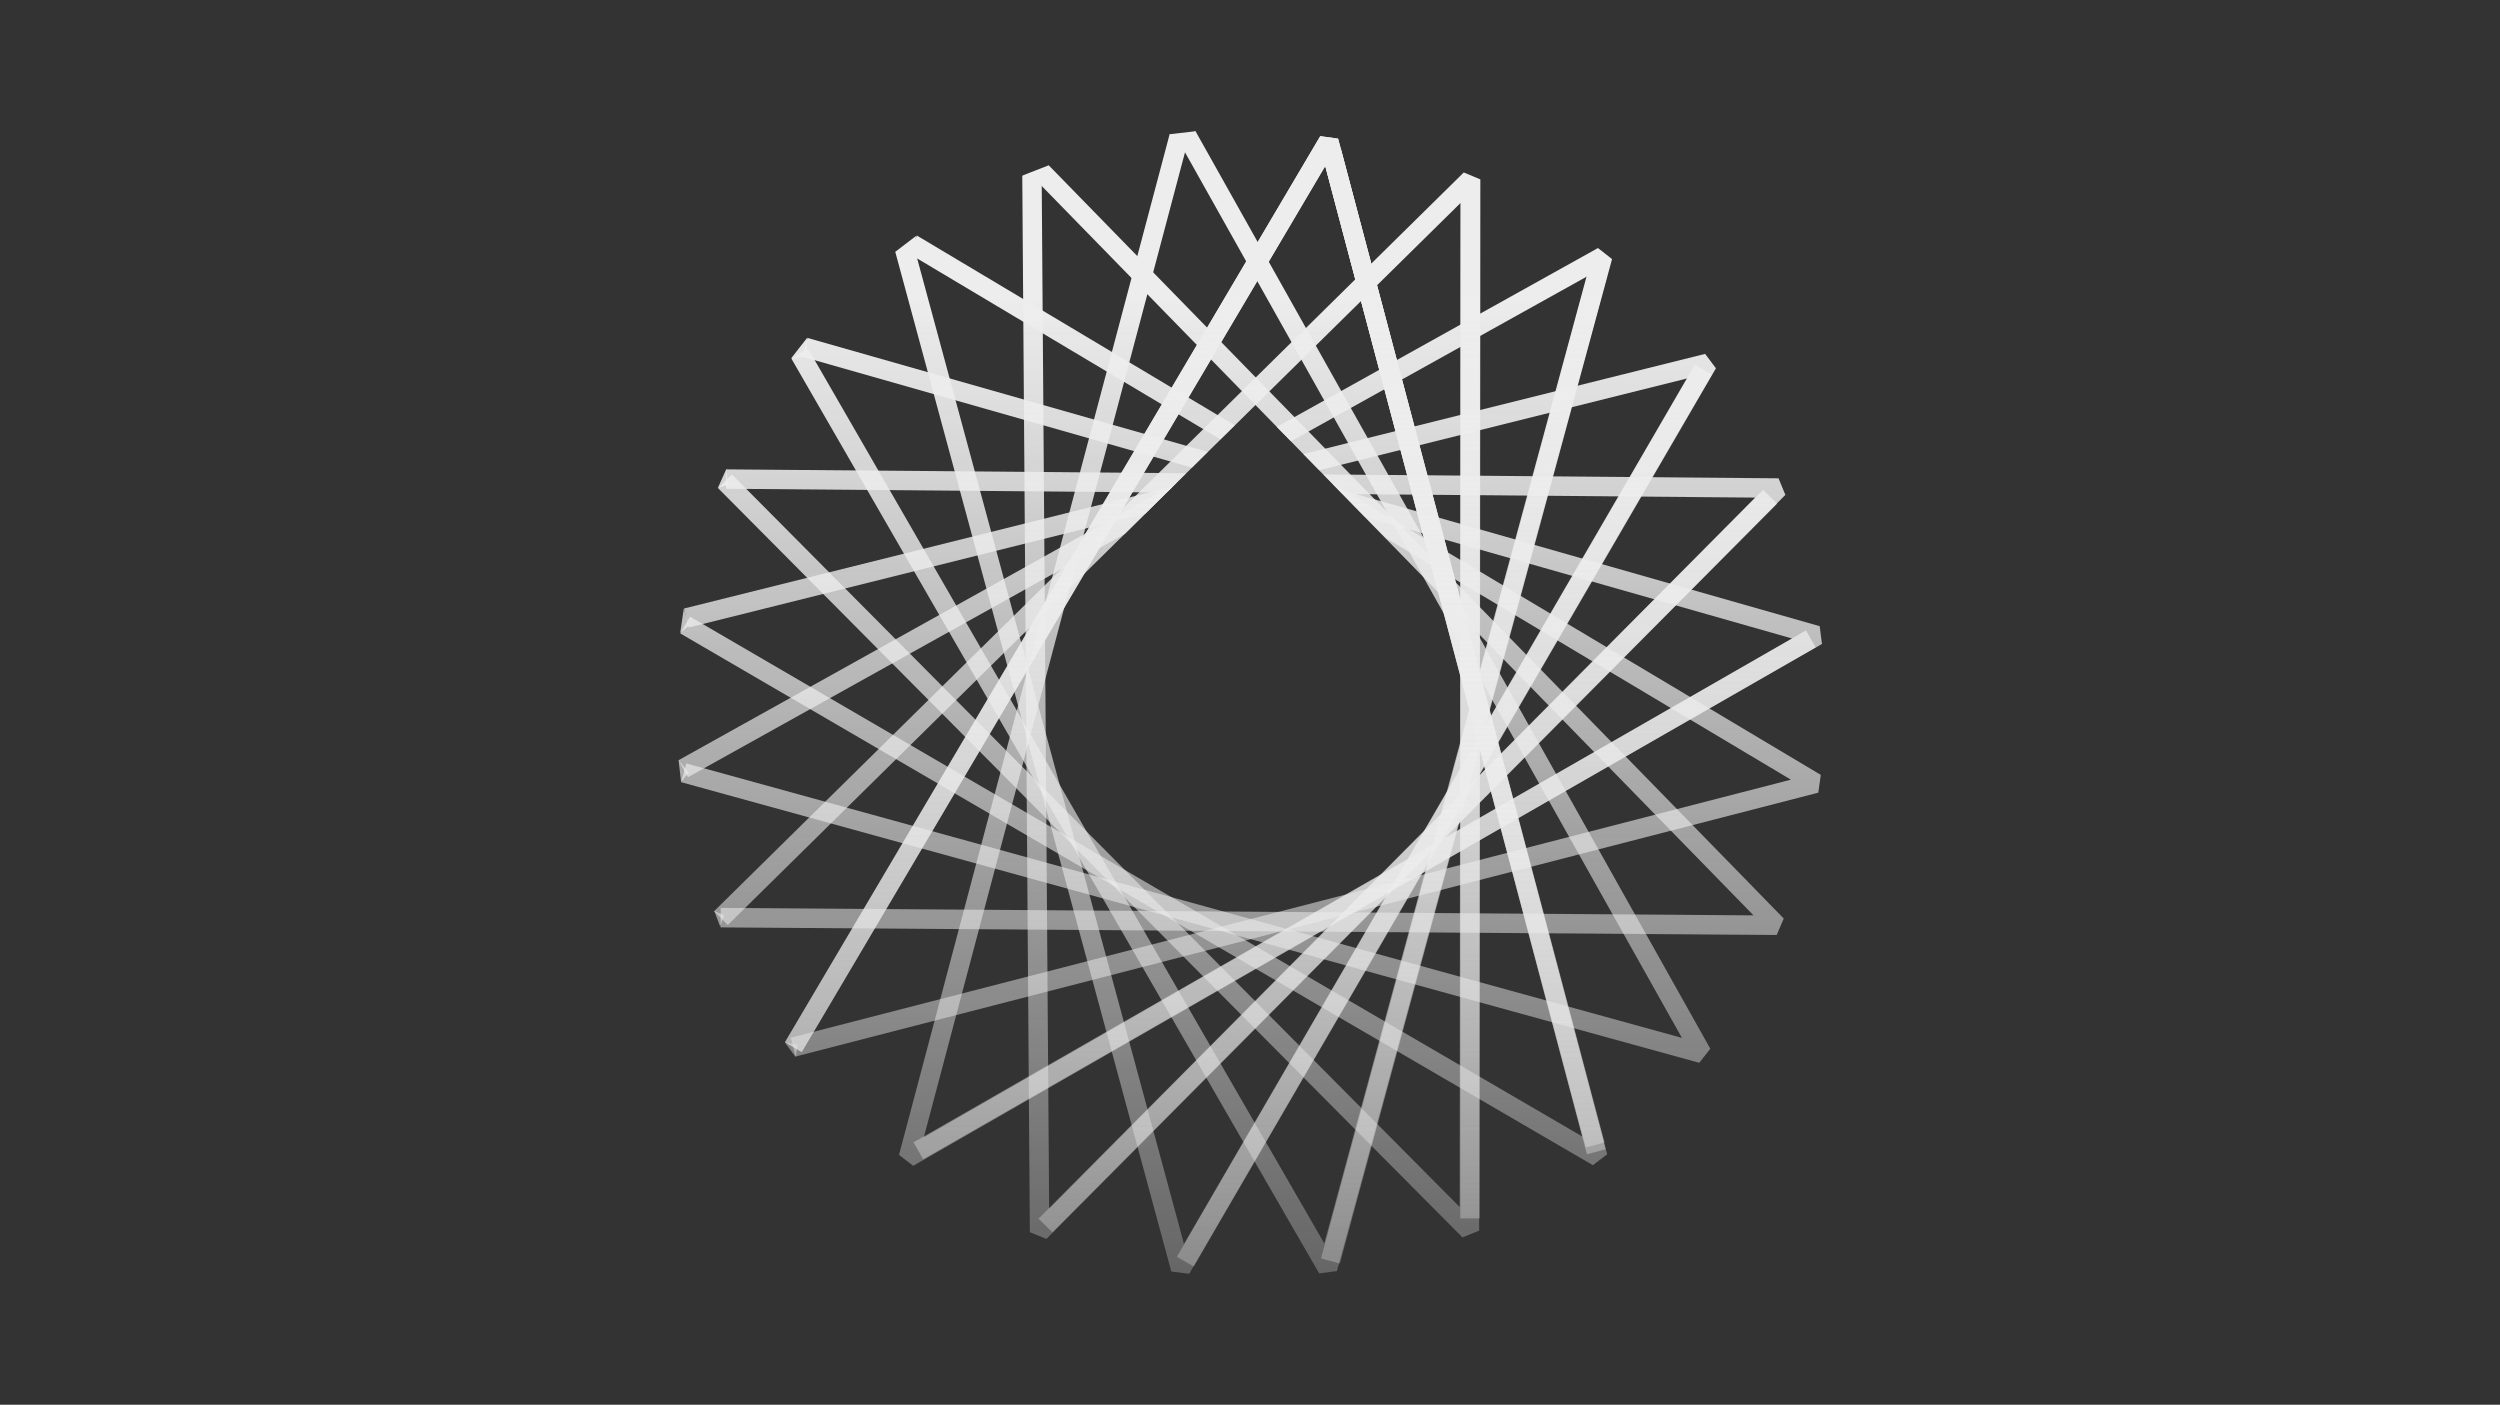 <svg width="210" height="118" viewBox="0 0 210 118" fill="none" xmlns="http://www.w3.org/2000/svg">
<rect x="0" y="0" width="210" height="118" fill="#333333" stroke="none"/>
<path d="M76.709 97.929L75.517 97.01L98.254 11.255L99.837 11.674L77.6 95.536L151.7 52.955L152.519 54.374L76.709 97.929Z" fill="url(#paint0_linear_49445_117571)"/>
<path d="M87.9 104.07L86.508 103.505L85.871 14.784L87.5 14.775L88.128 101.531L148.106 41.152L149.271 42.308L87.9 104.07Z" fill="url(#paint1_linear_49445_117571)"/>
<path d="M99.891 107L98.39 106.809L75.207 21.172L76.781 20.745L99.454 104.489L142.373 30.626L143.783 31.445L99.891 107Z" fill="url(#paint2_linear_49445_117571)"/>
<path d="M110.81 106.963L66.472 30.116L67.882 29.297L111.238 104.443L133.365 22.883L134.949 23.31L112.302 106.772L110.81 106.963Z" fill="url(#paint3_linear_49445_117571)"/>
<path d="M122.848 103.943L60.322 41.008L61.478 39.852L122.612 101.386L122.684 16.105L124.313 16.114L124.249 103.37L122.848 103.943Z" fill="url(#paint4_linear_49445_117571)"/>
<path d="M133.803 97.876L57.147 53.21L57.965 51.8L132.911 95.464L111.047 12.894L112.63 12.476L135.004 96.957L133.803 97.876Z" fill="url(#paint5_linear_49445_117571)"/>
<path d="M142.738 89.276L57.21 65.701L57.647 64.127L141.282 87.183L98.982 11.801L100.411 11L143.666 88.093L142.738 89.276Z" fill="url(#paint6_linear_49445_117571)"/>
<path d="M149.243 78.538L60.531 77.901L60.54 76.264L147.296 76.891L86.926 15.03L88.091 13.883L149.834 77.155L149.243 78.538Z" fill="url(#paint7_linear_49445_117571)"/>
<path d="M103.714 35.72L77.037 19.797L76.2 21.208L102.513 36.903L103.714 35.72Z" fill="url(#paint8_linear_49445_117571)"/>
<path d="M111.902 40.607L116.406 45.193L150.435 65.492L66.427 87.165L66.827 88.748L152.737 66.584L152.946 65.091L111.902 40.607Z" fill="url(#paint9_linear_49445_117571)"/>
<path d="M101.448 37.959L67.837 28.388L67.392 29.962L100.119 39.279L101.448 37.959Z" fill="url(#paint10_linear_49445_117571)"/>
<path d="M152.855 52.6L112.357 41.063L114.668 43.419L150.544 53.637L76.736 95.955L77.546 97.375L153.046 54.092L152.855 52.6Z" fill="url(#paint11_linear_49445_117571)"/>
<path d="M149.398 40.179L111.165 39.852L112.785 41.498L147.442 41.799L87.236 102.368L88.4 103.515L149.971 41.571L149.398 40.179Z" fill="url(#paint12_linear_49445_117571)"/>
<path d="M99.636 39.753L60.994 39.426L60.985 41.054L97.999 41.373L99.636 39.753Z" fill="url(#paint13_linear_49445_117571)"/>
<path d="M143.23 29.726L109.492 38.142L110.82 39.498L141.747 31.782L98.856 105.572L100.275 106.391L144.139 30.936L143.23 29.726Z" fill="url(#paint14_linear_49445_117571)"/>
<path d="M98.492 40.88L57.456 51.116L57.857 52.709L96.217 43.137L98.492 40.88Z" fill="url(#paint15_linear_49445_117571)"/>
<path d="M98.826 40.553L57 63.855L57.792 65.283L94.487 44.848L98.826 40.553Z" fill="url(#paint16_linear_49445_117571)"/>
<path d="M134.229 20.835L107.252 35.857L108.444 37.067L133.329 23.21L110.964 105.708L112.547 106.135L135.412 21.764L134.229 20.835Z" fill="url(#paint17_linear_49445_117571)"/>
<path d="M124.295 102.343H122.666L122.711 17.025L61.132 77.704L59.985 76.539L122.957 14.486L124.349 15.069L124.295 102.343Z" fill="url(#paint18_linear_49445_117571)"/>
<path d="M133.302 96.955L111.32 13.948L67.346 88.375L65.936 87.547L110.901 11.437L112.402 11.646L134.876 96.537L133.302 96.955Z" fill="url(#paint19_linear_49445_117571)"/>
<path d="M133.202 96.382L111.32 13.948L67.346 88.375L65.936 87.547L110.901 11.437L112.402 11.646L134.785 95.963L133.202 96.382Z" fill="url(#paint20_linear_49445_117571)"/>
<path d="M98.263 11.273L100.401 11.027L99.355 12.155L98.263 11.273Z" fill="url(#paint21_linear_49445_117571)"/>
<path d="M85.853 14.757L88.072 13.893L87.89 15.194L85.853 14.757Z" fill="url(#paint22_linear_49445_117571)"/>
<path d="M75.189 21.163L76.999 19.78L76.463 21.29L75.189 21.163Z" fill="url(#paint23_linear_49445_117571)"/>
<path d="M66.464 30.089L67.82 28.352L67.72 29.962L66.464 30.089Z" fill="url(#paint24_linear_49445_117571)"/>
<path d="M60.294 40.998L61.013 39.397L61.14 40.725L60.294 40.998Z" fill="url(#paint25_linear_49445_117571)"/>
<path d="M57.138 53.163L57.438 51.126L57.875 52.554L57.138 53.163Z" fill="url(#paint26_linear_49445_117571)"/>
<path d="M57.209 65.674L57 63.845L57.846 64.9L57.209 65.674Z" fill="url(#paint27_linear_49445_117571)"/>
<path d="M60.495 77.838L59.995 76.519L60.814 76.883L60.495 77.838Z" fill="url(#paint28_linear_49445_117571)"/>
<path d="M65.926 87.565L66.836 88.793L67 87.766L65.926 87.565Z" fill="url(#paint29_linear_49445_117571)"/>
<defs>
<linearGradient id="paint0_linear_49445_117571" x1="114.013" y1="24.849" x2="114.013" y2="137.881" gradientUnits="userSpaceOnUse">
<stop stop-color="#EDEDED"/>
<stop offset="1" stop-color="#EBEBEB" stop-opacity="0"/>
</linearGradient>
<linearGradient id="paint1_linear_49445_117571" x1="117.571" y1="24.848" x2="117.571" y2="137.88" gradientUnits="userSpaceOnUse">
<stop stop-color="#EDEDED"/>
<stop offset="1" stop-color="#EBEBEB" stop-opacity="0"/>
</linearGradient>
<linearGradient id="paint2_linear_49445_117571" x1="109.49" y1="24.848" x2="109.49" y2="137.881" gradientUnits="userSpaceOnUse">
<stop stop-color="#EDEDED"/>
<stop offset="1" stop-color="#EBEBEB" stop-opacity="0"/>
</linearGradient>
<linearGradient id="paint3_linear_49445_117571" x1="100.71" y1="24.848" x2="100.71" y2="137.881" gradientUnits="userSpaceOnUse">
<stop stop-color="#EDEDED"/>
<stop offset="1" stop-color="#EBEBEB" stop-opacity="0"/>
</linearGradient>
<linearGradient id="paint4_linear_49445_117571" x1="92.313" y1="24.848" x2="92.313" y2="137.881" gradientUnits="userSpaceOnUse">
<stop stop-color="#EDEDED"/>
<stop offset="1" stop-color="#EBEBEB" stop-opacity="0"/>
</linearGradient>
<linearGradient id="paint5_linear_49445_117571" x1="96.07" y1="24.85" x2="96.07" y2="137.882" gradientUnits="userSpaceOnUse">
<stop stop-color="#EDEDED"/>
<stop offset="1" stop-color="#EBEBEB" stop-opacity="0"/>
</linearGradient>
<linearGradient id="paint6_linear_49445_117571" x1="100.438" y1="24.848" x2="100.438" y2="137.881" gradientUnits="userSpaceOnUse">
<stop stop-color="#EDEDED"/>
<stop offset="1" stop-color="#EBEBEB" stop-opacity="0"/>
</linearGradient>
<linearGradient id="paint7_linear_49445_117571" x1="105.187" y1="24.847" x2="105.187" y2="137.88" gradientUnits="userSpaceOnUse">
<stop stop-color="#EDEDED"/>
<stop offset="1" stop-color="#EBEBEB" stop-opacity="0"/>
</linearGradient>
<linearGradient id="paint8_linear_49445_117571" x1="89.957" y1="24.847" x2="89.957" y2="137.88" gradientUnits="userSpaceOnUse">
<stop stop-color="#EDEDED"/>
<stop offset="1" stop-color="#EBEBEB" stop-opacity="0"/>
</linearGradient>
<linearGradient id="paint9_linear_49445_117571" x1="109.691" y1="24.848" x2="109.691" y2="137.881" gradientUnits="userSpaceOnUse">
<stop stop-color="#EDEDED"/>
<stop offset="1" stop-color="#EBEBEB" stop-opacity="0"/>
</linearGradient>
<linearGradient id="paint10_linear_49445_117571" x1="84.424" y1="24.848" x2="84.424" y2="137.881" gradientUnits="userSpaceOnUse">
<stop stop-color="#EDEDED"/>
<stop offset="1" stop-color="#EBEBEB" stop-opacity="0"/>
</linearGradient>
<linearGradient id="paint11_linear_49445_117571" x1="114.886" y1="24.849" x2="114.886" y2="137.882" gradientUnits="userSpaceOnUse">
<stop stop-color="#EDEDED"/>
<stop offset="1" stop-color="#EBEBEB" stop-opacity="0"/>
</linearGradient>
<linearGradient id="paint12_linear_49445_117571" x1="118.599" y1="24.848" x2="118.599" y2="137.88" gradientUnits="userSpaceOnUse">
<stop stop-color="#EDEDED"/>
<stop offset="1" stop-color="#EBEBEB" stop-opacity="0"/>
</linearGradient>
<linearGradient id="paint13_linear_49445_117571" x1="80.311" y1="24.85" x2="80.311" y2="137.882" gradientUnits="userSpaceOnUse">
<stop stop-color="#EDEDED"/>
<stop offset="1" stop-color="#EBEBEB" stop-opacity="0"/>
</linearGradient>
<linearGradient id="paint14_linear_49445_117571" x1="121.493" y1="24.849" x2="121.493" y2="137.882" gradientUnits="userSpaceOnUse">
<stop stop-color="#EDEDED"/>
<stop offset="1" stop-color="#EBEBEB" stop-opacity="0"/>
</linearGradient>
<linearGradient id="paint15_linear_49445_117571" x1="77.974" y1="24.849" x2="77.974" y2="137.881" gradientUnits="userSpaceOnUse">
<stop stop-color="#EDEDED"/>
<stop offset="1" stop-color="#EBEBEB" stop-opacity="0"/>
</linearGradient>
<linearGradient id="paint16_linear_49445_117571" x1="77.909" y1="24.849" x2="77.909" y2="137.882" gradientUnits="userSpaceOnUse">
<stop stop-color="#EDEDED"/>
<stop offset="1" stop-color="#EBEBEB" stop-opacity="0"/>
</linearGradient>
<linearGradient id="paint17_linear_49445_117571" x1="121.337" y1="24.848" x2="121.337" y2="137.881" gradientUnits="userSpaceOnUse">
<stop stop-color="#EDEDED"/>
<stop offset="1" stop-color="#EBEBEB" stop-opacity="0"/>
</linearGradient>
<linearGradient id="paint18_linear_49445_117571" x1="92.167" y1="24.85" x2="92.167" y2="137.882" gradientUnits="userSpaceOnUse">
<stop stop-color="#EDEDED"/>
<stop offset="1" stop-color="#EBEBEB" stop-opacity="0"/>
</linearGradient>
<linearGradient id="paint19_linear_49445_117571" x1="100.41" y1="24.848" x2="100.41" y2="137.881" gradientUnits="userSpaceOnUse">
<stop stop-color="#EDEDED"/>
<stop offset="1" stop-color="#EBEBEB" stop-opacity="0"/>
</linearGradient>
<linearGradient id="paint20_linear_49445_117571" x1="100.356" y1="24.848" x2="100.356" y2="137.881" gradientUnits="userSpaceOnUse">
<stop stop-color="#EDEDED"/>
<stop offset="1" stop-color="#EBEBEB" stop-opacity="0"/>
</linearGradient>
<linearGradient id="paint21_linear_49445_117571" x1="99.328" y1="24.845" x2="99.328" y2="137.851" gradientUnits="userSpaceOnUse">
<stop stop-color="#EDEDED"/>
<stop offset="1" stop-color="#EBEBEB" stop-opacity="0"/>
</linearGradient>
<linearGradient id="paint22_linear_49445_117571" x1="86.962" y1="24.845" x2="86.962" y2="137.851" gradientUnits="userSpaceOnUse">
<stop stop-color="#EDEDED"/>
<stop offset="1" stop-color="#EBEBEB" stop-opacity="0"/>
</linearGradient>
<linearGradient id="paint23_linear_49445_117571" x1="76.099" y1="24.847" x2="76.099" y2="137.853" gradientUnits="userSpaceOnUse">
<stop stop-color="#EDEDED"/>
<stop offset="1" stop-color="#EBEBEB" stop-opacity="0"/>
</linearGradient>
<linearGradient id="paint24_linear_49445_117571" x1="67.147" y1="24.849" x2="67.147" y2="137.855" gradientUnits="userSpaceOnUse">
<stop stop-color="#EDEDED"/>
<stop offset="1" stop-color="#EBEBEB" stop-opacity="0"/>
</linearGradient>
<linearGradient id="paint25_linear_49445_117571" x1="60.713" y1="24.851" x2="60.713" y2="137.857" gradientUnits="userSpaceOnUse">
<stop stop-color="#EDEDED"/>
<stop offset="1" stop-color="#EBEBEB" stop-opacity="0"/>
</linearGradient>
<linearGradient id="paint26_linear_49445_117571" x1="57.502" y1="24.855" x2="57.502" y2="137.861" gradientUnits="userSpaceOnUse">
<stop stop-color="#EDEDED"/>
<stop offset="1" stop-color="#EBEBEB" stop-opacity="0"/>
</linearGradient>
<linearGradient id="paint27_linear_49445_117571" x1="57.428" y1="24.858" x2="57.428" y2="137.864" gradientUnits="userSpaceOnUse">
<stop stop-color="#EDEDED"/>
<stop offset="1" stop-color="#EBEBEB" stop-opacity="0"/>
</linearGradient>
<linearGradient id="paint28_linear_49445_117571" x1="60.404" y1="24.86" x2="60.404" y2="137.866" gradientUnits="userSpaceOnUse">
<stop stop-color="#EDEDED"/>
<stop offset="1" stop-color="#EBEBEB" stop-opacity="0"/>
</linearGradient>
<linearGradient id="paint29_linear_49445_117571" x1="66.463" y1="24.863" x2="66.463" y2="137.869" gradientUnits="userSpaceOnUse">
<stop stop-color="#EDEDED"/>
<stop offset="1" stop-color="#EBEBEB" stop-opacity="0"/>
</linearGradient>
</defs>
</svg>
